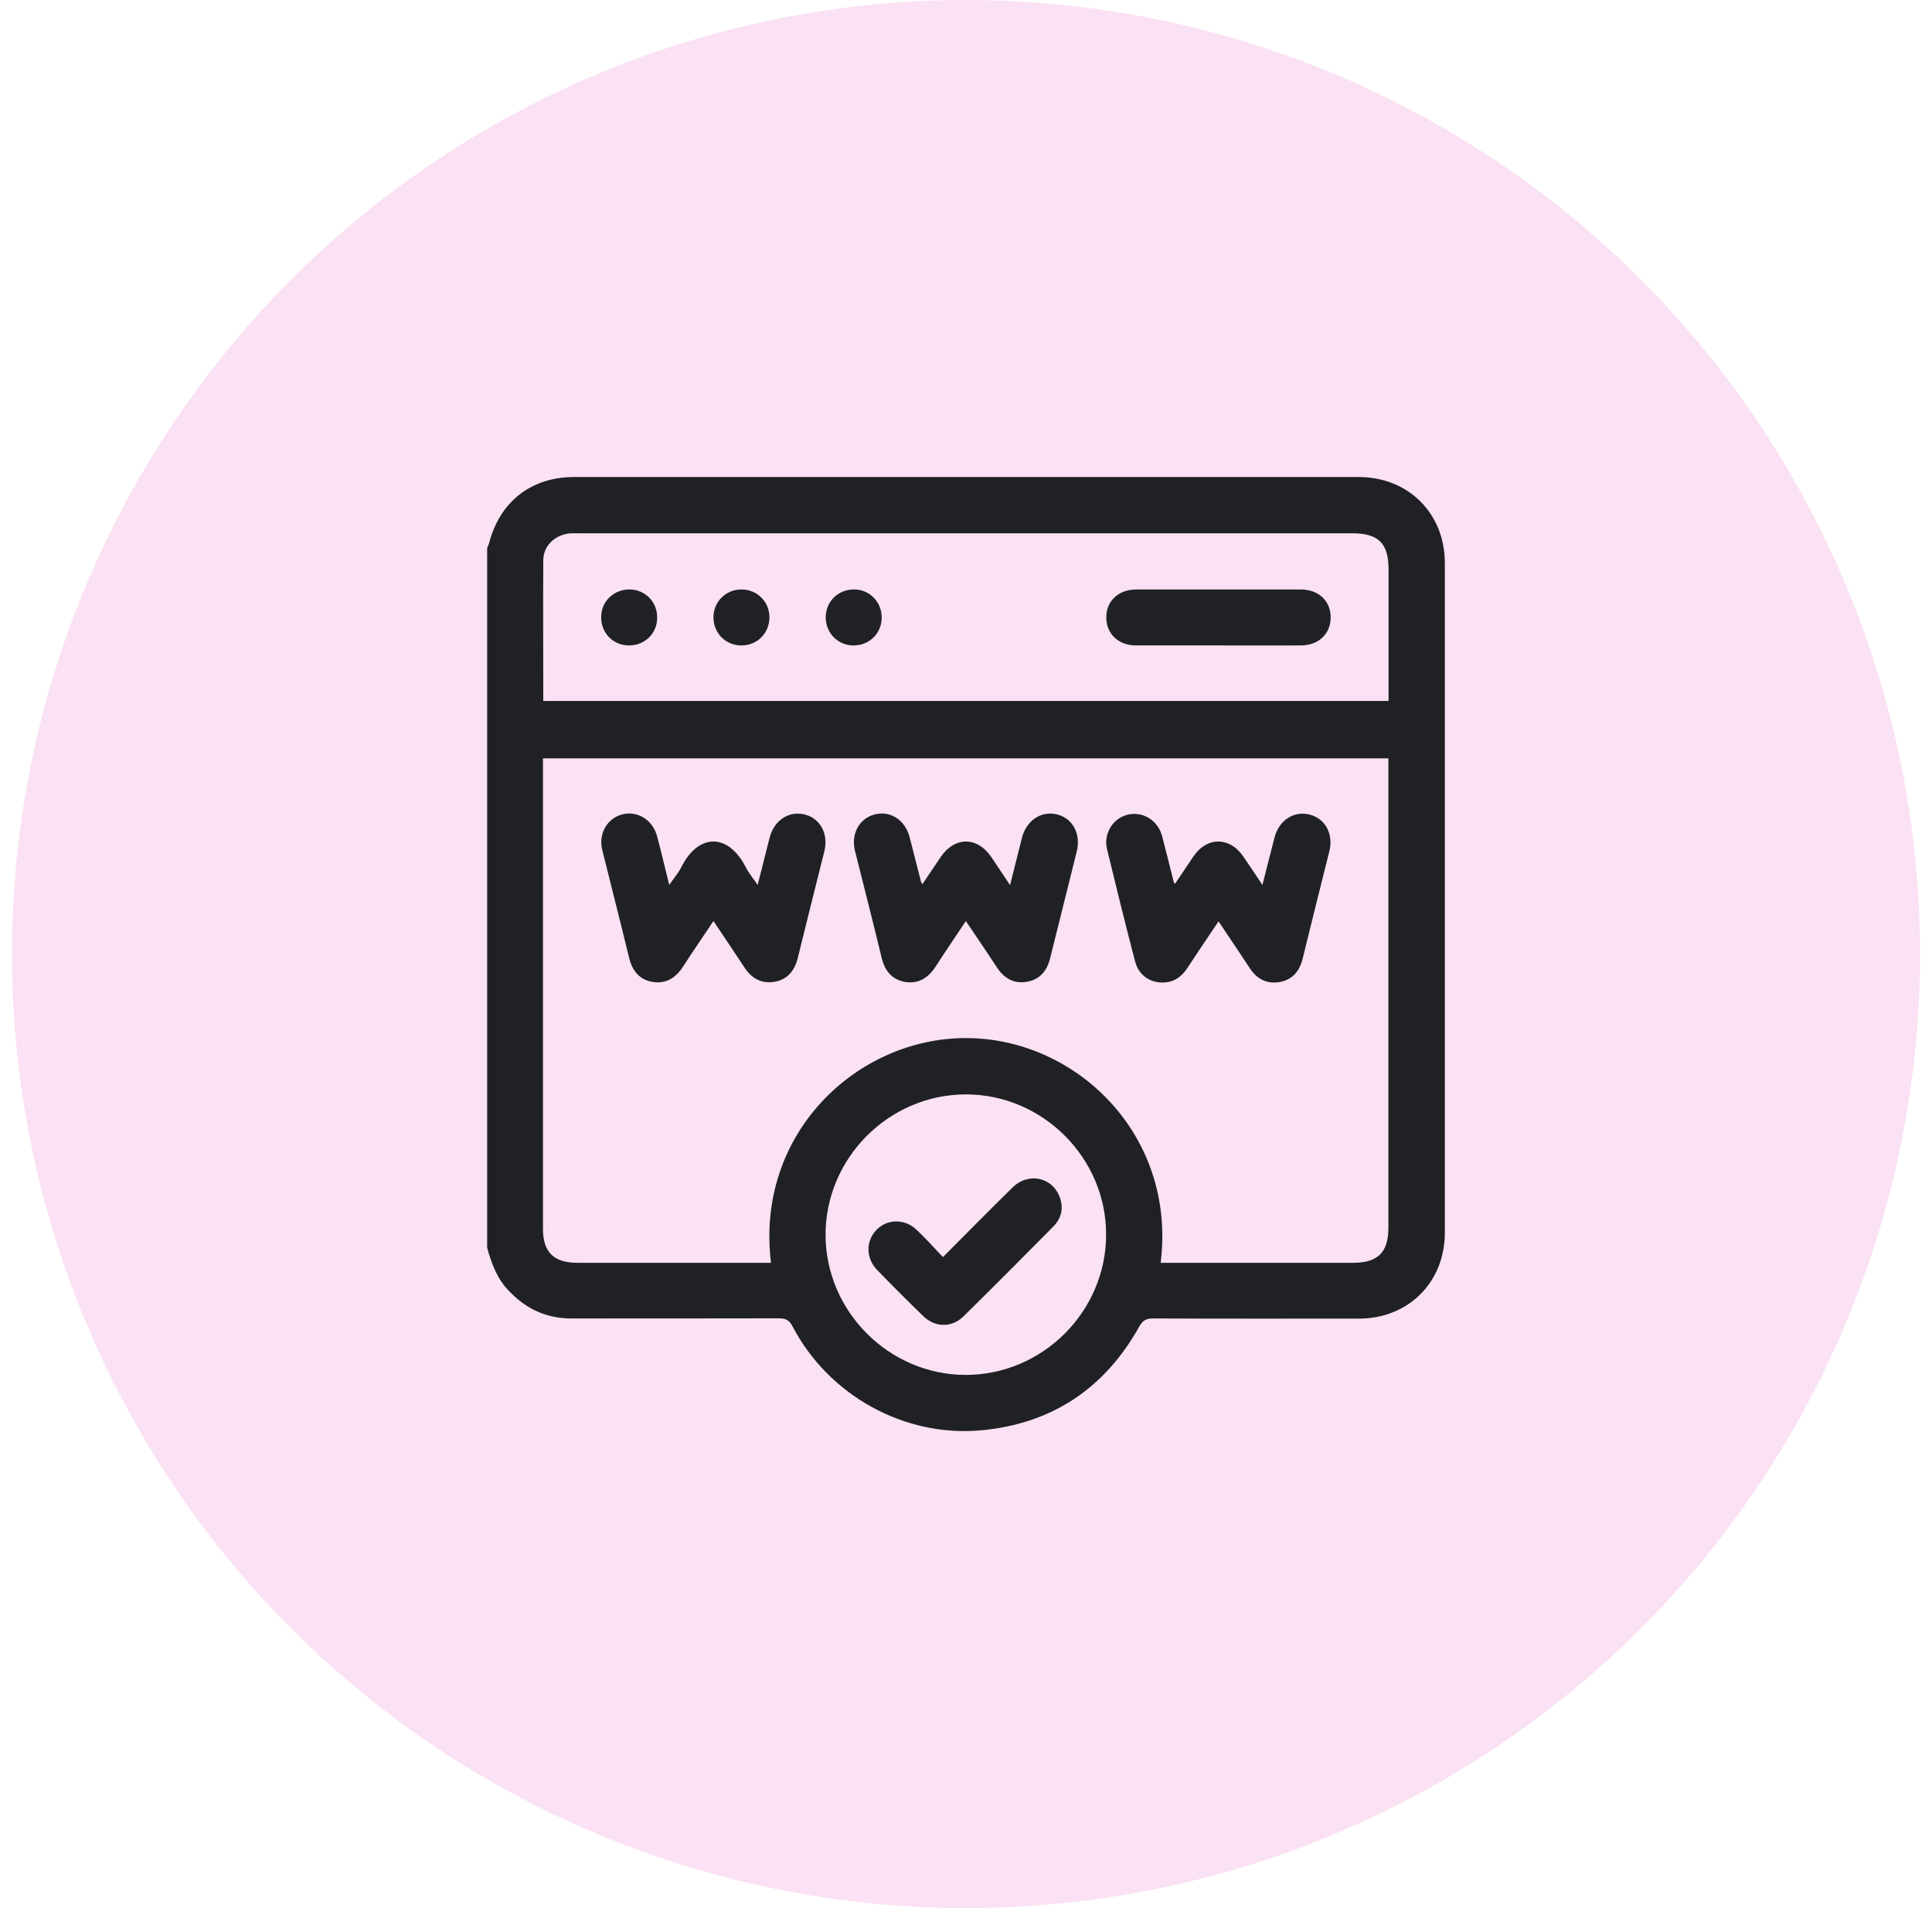 <svg width="81" height="80" viewBox="0 0 81 80" fill="none" xmlns="http://www.w3.org/2000/svg">
<circle cx="40.5" cy="40" r="40" fill="#FAE1F3"/>
<path d="M20.424 52.311C20.424 42.536 20.424 32.762 20.424 22.98C20.451 22.92 20.477 22.86 20.497 22.8C20.944 21.04 22.264 20 24.071 20C35.033 20 46.001 20 56.962 20C59.049 20 60.576 21.527 60.576 23.607C60.576 32.962 60.576 42.323 60.576 51.678C60.576 53.758 59.049 55.285 56.969 55.285C54.095 55.285 51.221 55.292 48.341 55.278C48.054 55.278 47.914 55.358 47.768 55.612C46.321 58.205 44.114 59.686 41.16 59.966C37.913 60.272 34.733 58.499 33.226 55.605C33.086 55.338 32.932 55.272 32.652 55.272C29.752 55.278 26.851 55.278 23.951 55.278C22.931 55.278 22.077 54.892 21.371 54.158C20.857 53.651 20.61 52.998 20.424 52.311ZM32.325 52.945C31.659 47.537 35.913 43.523 40.493 43.523C45.134 43.523 49.328 47.597 48.661 52.945C48.808 52.945 48.948 52.945 49.088 52.945C51.635 52.945 54.182 52.945 56.729 52.945C57.769 52.945 58.209 52.505 58.209 51.478C58.209 45.064 58.209 38.649 58.209 32.235C58.209 32.095 58.209 31.955 58.209 31.795C46.381 31.795 34.593 31.795 22.764 31.795C22.764 31.942 22.764 32.068 22.764 32.195C22.764 38.636 22.764 45.077 22.764 51.518C22.764 52.498 23.218 52.945 24.204 52.945C26.765 52.945 29.325 52.945 31.886 52.945C32.039 52.945 32.179 52.945 32.325 52.945ZM22.777 29.388C34.612 29.388 46.407 29.388 58.216 29.388C58.216 27.534 58.216 25.701 58.216 23.874C58.216 22.78 57.796 22.36 56.702 22.36C45.894 22.36 35.086 22.36 24.278 22.36C24.158 22.36 24.044 22.354 23.924 22.36C23.291 22.407 22.784 22.86 22.777 23.487C22.764 25.447 22.777 27.401 22.777 29.388ZM40.487 45.884C37.266 45.89 34.606 48.557 34.612 51.778C34.619 54.985 37.273 57.639 40.48 57.645C43.7 57.652 46.374 54.992 46.374 51.764C46.381 48.544 43.707 45.877 40.487 45.884Z" fill="#202124"/>
<path d="M29.912 38.616C29.465 39.283 29.045 39.896 28.645 40.516C28.331 41.003 27.911 41.27 27.331 41.163C26.771 41.056 26.491 40.663 26.364 40.11C26.004 38.616 25.618 37.129 25.251 35.642C25.078 34.956 25.458 34.302 26.098 34.142C26.738 33.982 27.371 34.382 27.551 35.069C27.725 35.722 27.878 36.382 28.058 37.102C28.251 36.822 28.438 36.602 28.565 36.356C29.271 34.942 30.525 34.902 31.272 36.369C31.392 36.609 31.572 36.816 31.765 37.102C31.945 36.402 32.105 35.762 32.265 35.129C32.452 34.402 33.052 33.995 33.712 34.142C34.386 34.295 34.746 34.956 34.559 35.702C34.185 37.189 33.812 38.683 33.445 40.17C33.312 40.703 33.012 41.07 32.472 41.163C31.925 41.256 31.512 41.023 31.212 40.563C30.798 39.93 30.372 39.303 29.912 38.616Z" fill="#202124"/>
<path d="M40.494 38.616C40.047 39.289 39.627 39.903 39.227 40.523C38.914 41.01 38.487 41.27 37.913 41.163C37.373 41.056 37.087 40.676 36.96 40.143C36.6 38.649 36.22 37.163 35.846 35.676C35.666 34.956 36.033 34.302 36.687 34.142C37.34 33.982 37.96 34.389 38.14 35.115C38.3 35.736 38.453 36.349 38.614 36.969C38.62 36.989 38.633 37.009 38.673 37.069C38.94 36.676 39.187 36.302 39.44 35.929C40.027 35.069 40.967 35.069 41.554 35.922C41.807 36.296 42.061 36.676 42.347 37.109C42.527 36.402 42.687 35.762 42.847 35.122C43.034 34.402 43.641 33.989 44.301 34.142C44.974 34.302 45.328 34.956 45.141 35.709C44.774 37.196 44.394 38.689 44.028 40.176C43.894 40.71 43.594 41.07 43.047 41.163C42.501 41.256 42.094 41.016 41.794 40.556C41.381 39.923 40.954 39.303 40.494 38.616Z" fill="#202124"/>
<path d="M49.268 37.049C49.528 36.662 49.788 36.276 50.048 35.889C50.608 35.075 51.555 35.082 52.115 35.896C52.381 36.276 52.635 36.669 52.928 37.102C53.108 36.396 53.268 35.755 53.435 35.115C53.621 34.395 54.235 33.989 54.895 34.149C55.555 34.309 55.915 34.962 55.735 35.682C55.362 37.182 54.982 38.683 54.615 40.19C54.488 40.71 54.195 41.07 53.668 41.17C53.128 41.27 52.701 41.056 52.401 40.596C51.981 39.956 51.548 39.323 51.088 38.629C50.628 39.309 50.194 39.956 49.768 40.603C49.548 40.936 49.254 41.156 48.847 41.19C48.241 41.236 47.741 40.903 47.587 40.303C47.181 38.743 46.794 37.176 46.414 35.609C46.254 34.949 46.66 34.302 47.287 34.155C47.921 34.009 48.547 34.395 48.721 35.055C48.894 35.709 49.054 36.369 49.221 37.022C49.214 37.016 49.228 37.022 49.268 37.049Z" fill="#202124"/>
<path d="M51.042 27.061C49.908 27.061 48.768 27.061 47.634 27.061C46.881 27.061 46.374 26.568 46.381 25.868C46.388 25.188 46.901 24.714 47.641 24.714C49.941 24.714 52.235 24.714 54.535 24.714C55.276 24.714 55.782 25.188 55.789 25.868C55.796 26.574 55.282 27.061 54.529 27.061C53.369 27.068 52.202 27.061 51.042 27.061Z" fill="#202124"/>
<path d="M26.358 27.061C25.691 27.055 25.185 26.521 25.205 25.848C25.218 25.201 25.745 24.707 26.398 24.714C27.065 24.721 27.572 25.254 27.552 25.928C27.538 26.574 27.018 27.068 26.358 27.061Z" fill="#202124"/>
<path d="M31.086 24.714C31.739 24.714 32.252 25.221 32.259 25.868C32.266 26.541 31.752 27.061 31.086 27.061C30.419 27.061 29.905 26.541 29.912 25.868C29.919 25.221 30.432 24.714 31.086 24.714Z" fill="#202124"/>
<path d="M36.966 25.901C36.959 26.567 36.433 27.074 35.759 27.061C35.113 27.047 34.612 26.527 34.619 25.874C34.626 25.207 35.153 24.701 35.826 24.714C36.466 24.721 36.973 25.247 36.966 25.901Z" fill="#202124"/>
<path d="M39.533 52.705C40.547 51.691 41.487 50.731 42.447 49.791C43.12 49.124 44.147 49.358 44.441 50.224C44.594 50.671 44.494 51.084 44.167 51.418C42.92 52.678 41.667 53.938 40.4 55.185C39.907 55.672 39.213 55.665 38.713 55.185C38.06 54.552 37.413 53.905 36.773 53.245C36.293 52.745 36.293 52.025 36.753 51.558C37.213 51.091 37.94 51.091 38.44 51.571C38.806 51.918 39.146 52.298 39.533 52.705Z" fill="#202124"/>
</svg>
